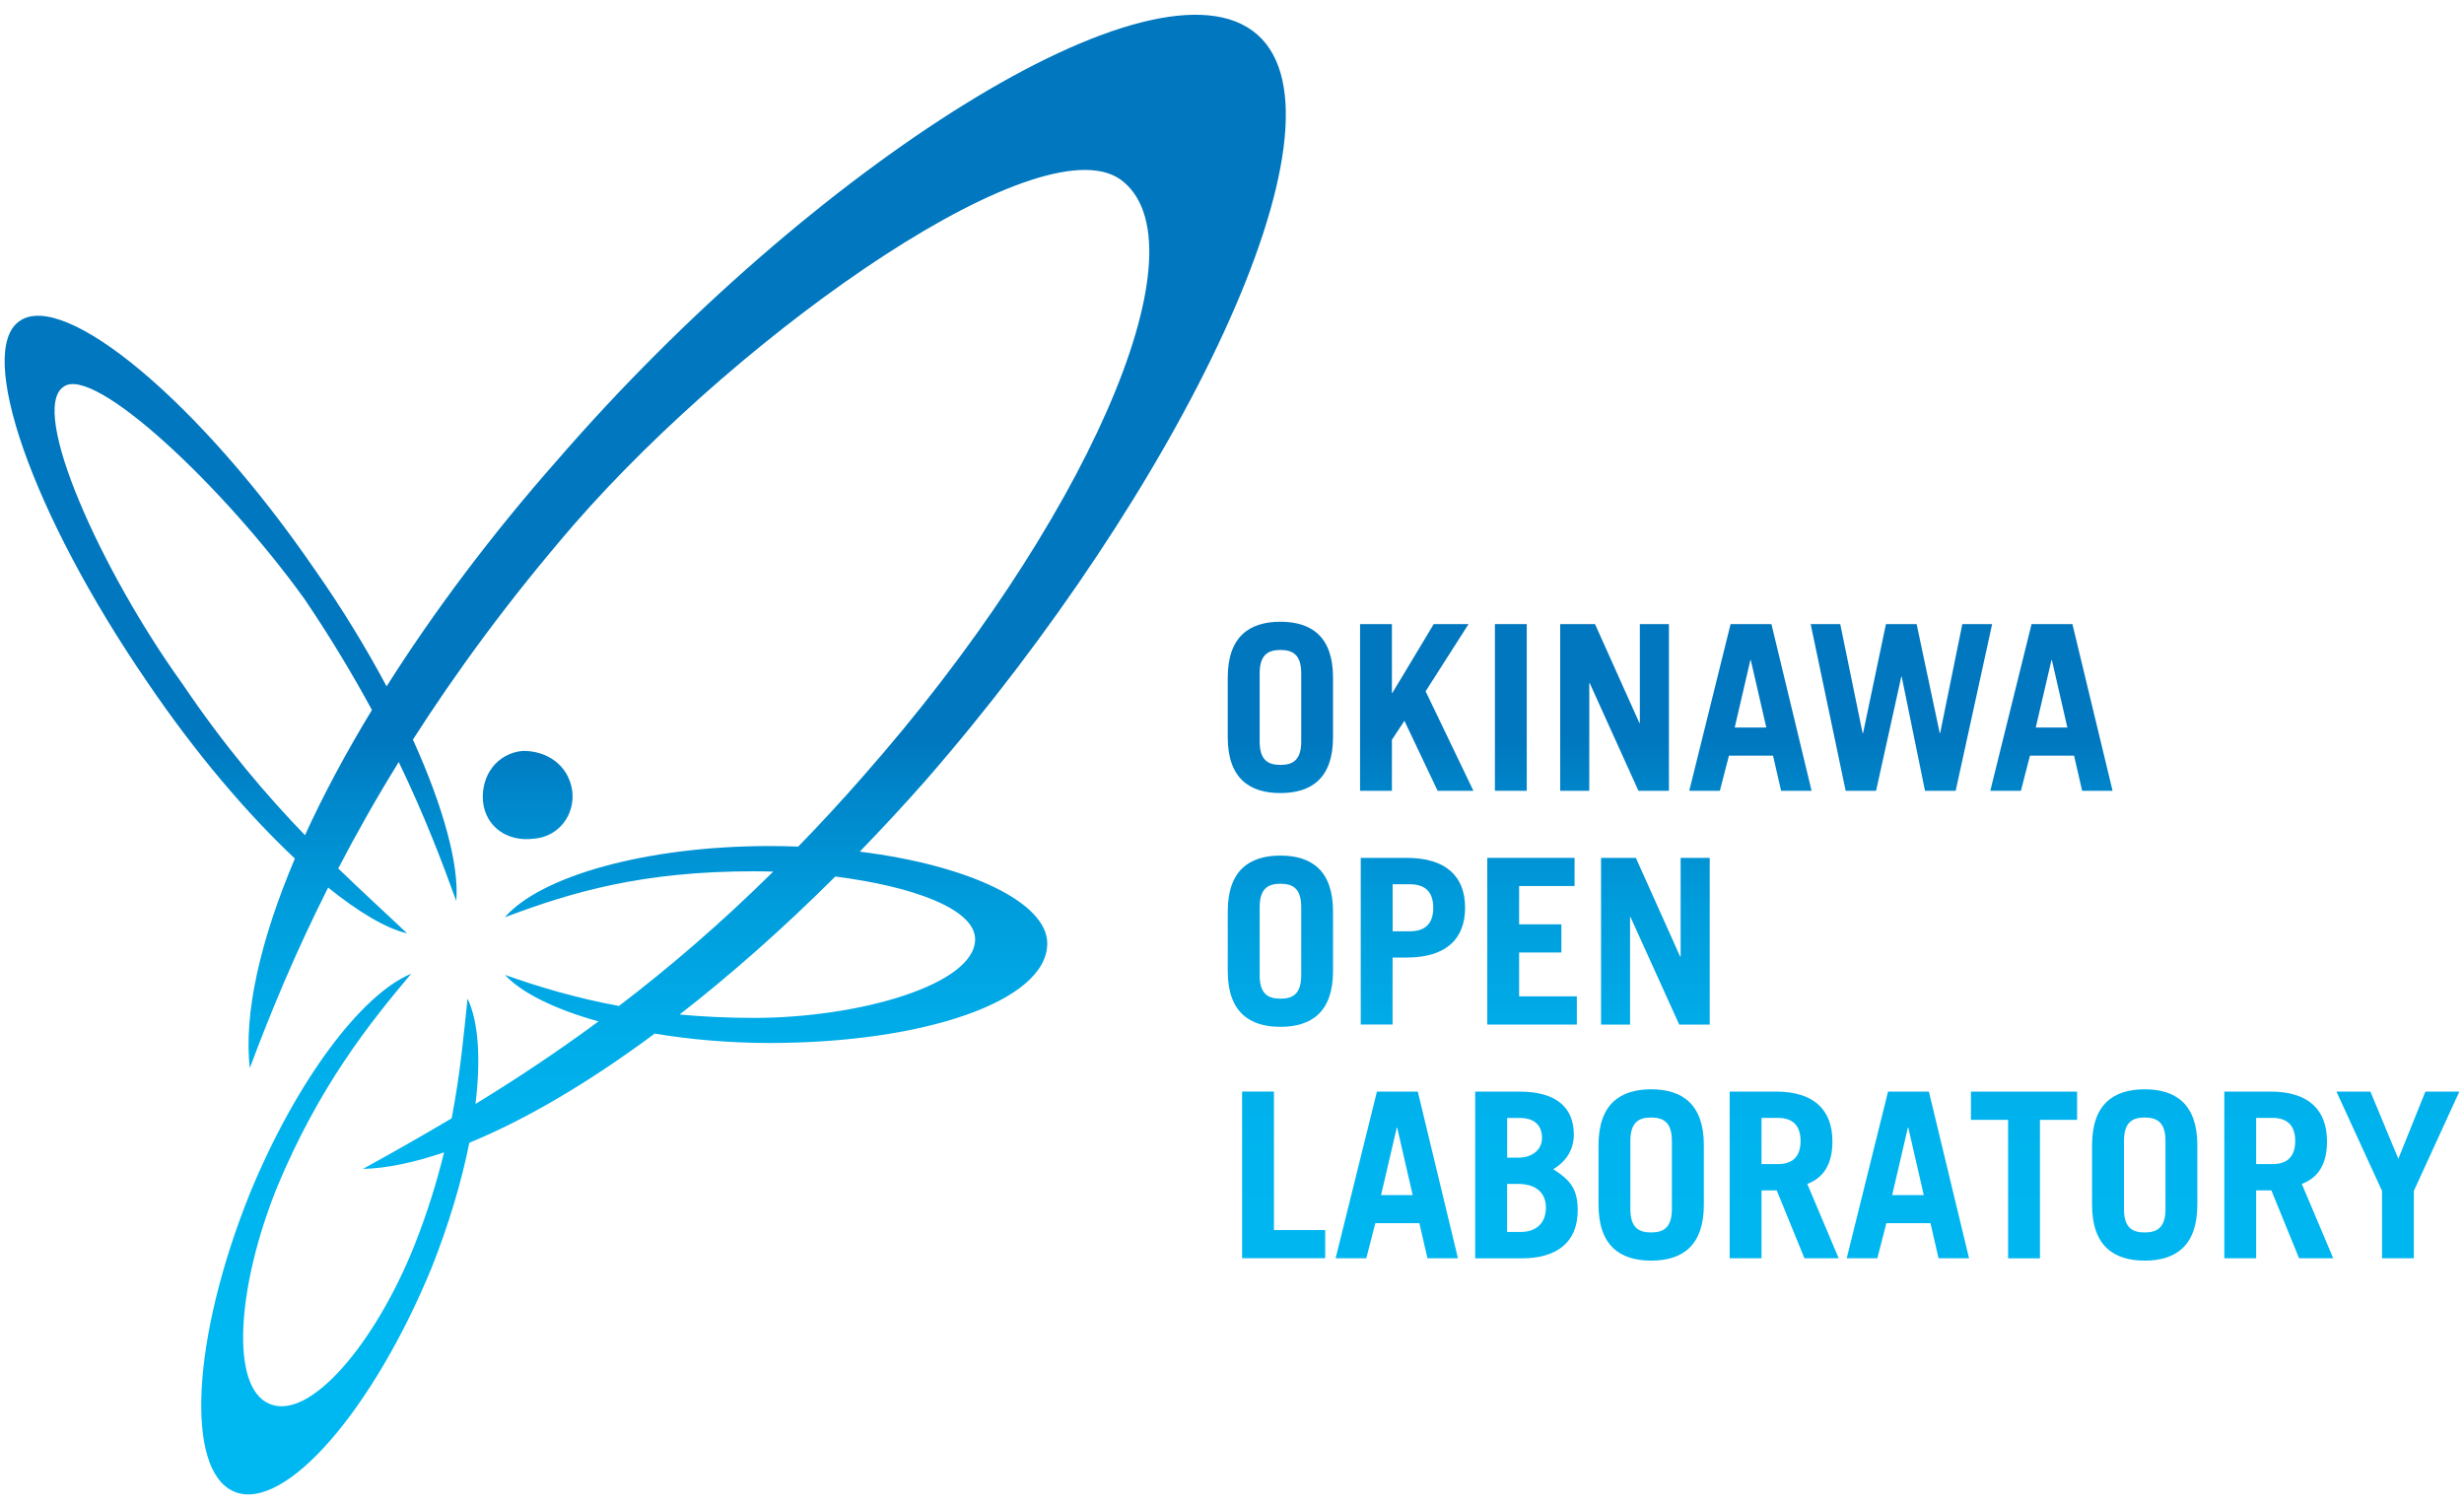 <?xml version="1.0" encoding="utf-8"?>
<!-- Generator: Adobe Illustrator 23.0.2, SVG Export Plug-In . SVG Version: 6.00 Build 0)  -->
<svg version="1.1" id="Layer_1" xmlns="http://www.w3.org/2000/svg" xmlns:xlink="http://www.w3.org/1999/xlink" x="0px" y="0px"
	 viewBox="0 0 400 245" style="enable-background:new 0 0 400 245;" xml:space="preserve">
<style type="text/css">
	.st0{fill-rule:evenodd;clip-rule:evenodd;fill:#00378B;}
	.st1{clip-path:url(#SVGID_2_);fill-rule:evenodd;clip-rule:evenodd;fill:#00378B;}
	.st2{fill:#2A2676;}
	.st3{fill:#D1D700;}
	.st4{fill:#FFFFFF;}
	.st5{fill:#82CDE3;}
	.st6{fill:#2C2582;}
	.st7{fill:#44B4E4;}
	.st8{fill:#201F1E;}
	.st9{fill:#32324B;}
	.st10{fill:#00D2FF;}
	.st11{fill:#FF4B19;}
	.st12{fill:#00B26D;}
	.st13{fill:#0067A6;}
	.st14{fill:#231F20;}
	.st15{fill:#CC0000;}
	.st16{fill:#2F1157;}
	.st17{clip-path:url(#SVGID_4_);}
	.st18{clip-path:url(#SVGID_6_);}
	.st19{fill:#00AED6;}
	.st20{clip-path:url(#SVGID_10_);}
	.st21{clip-path:url(#SVGID_12_);fill:#004361;}
	.st22{clip-path:url(#SVGID_14_);}
	.st23{clip-path:url(#SVGID_16_);fill:#009BBA;}
	.st24{clip-path:url(#SVGID_18_);}
	.st25{clip-path:url(#SVGID_20_);fill:#52E2FF;}
	.st26{clip-path:url(#SVGID_22_);}
	.st27{clip-path:url(#SVGID_24_);fill:#004361;}
	.st28{clip-path:url(#SVGID_26_);}
	.st29{clip-path:url(#SVGID_28_);fill:#0D9CB9;}
	.st30{fill:none;}
	.st31{fill:#D6D8D6;}
	.st32{fill:#006DAA;}
	.st33{fill:#797E82;}
	.st34{fill:#626363;}
	.st35{fill:#F05928;}
	.st36{fill:#FF0033;}
	.st37{fill:#010101;}
	.st38{fill:#42A9D2;}
	.st39{fill:#737373;}
	.st40{fill:#868686;}
	.st41{fill:#008ED3;}
	.st42{fill:#3D3D3D;}
	.st43{fill:#F8BE34;}
	.st44{fill:#FECB33;stroke:#333333;stroke-width:2.722;stroke-miterlimit:10;stroke-opacity:0;}
	.st45{fill:#EAA536;stroke:#333333;stroke-width:2.722;stroke-miterlimit:10;stroke-opacity:0;}
	.st46{fill:#EF4136;}
	.st47{fill:#FFD100;}
	.st48{fill:none;stroke:#221F1F;stroke-width:0.339;}
	.st49{fill:none;stroke:#221F1F;stroke-width:0.113;}
	.st50{fill:#157715;}
	.st51{fill:#3D3E3F;}
	.st52{fill:none;stroke:#3D3E3F;stroke-width:0.238;stroke-miterlimit:10;}
	.st53{fill:#363E49;}
	.st54{fill:#91C9E5;}
	.st55{fill:url(#SVGID_29_);}
	.st56{fill:url(#SVGID_30_);}
	.st57{fill:url(#SVGID_31_);}
	.st58{fill:url(#SVGID_32_);}
	.st59{fill:url(#SVGID_33_);}
	.st60{fill:url(#SVGID_34_);}
	.st61{fill:url(#SVGID_35_);}
	.st62{fill:url(#SVGID_36_);}
	.st63{fill:url(#SVGID_37_);}
	.st64{fill:url(#SVGID_38_);}
	.st65{fill:url(#SVGID_39_);}
	.st66{fill:url(#SVGID_40_);}
	.st67{fill:url(#SVGID_41_);}
	.st68{fill:url(#SVGID_42_);}
	.st69{fill:url(#SVGID_43_);}
	.st70{fill:url(#SVGID_44_);}
	.st71{fill:url(#SVGID_45_);}
	.st72{fill:url(#SVGID_46_);}
	.st73{fill:url(#SVGID_47_);}
	.st74{fill:url(#SVGID_48_);}
	.st75{fill:url(#SVGID_49_);}
	.st76{fill:url(#SVGID_50_);}
	.st77{fill:url(#SVGID_51_);}
</style>
<g>
	<g>
		<defs>
			<path id="SVGID_21_" d="M-435.36-418.45c0-1.36-0.26-2.71-0.79-4.07c-0.53-1.36-1.3-2.58-2.32-3.67c-1.02-1.09-2.32-2-3.9-2.71
				c-1.58-0.72-3.39-1.07-5.43-1.07c-2.19,0-4.13,0.36-5.82,1.07c-1.7,0.72-3.11,1.62-4.24,2.71c-1.13,1.09-2,2.32-2.6,3.67
				s-0.9,2.71-0.9,4.07H-435.36z M-422.35-394.04l-1.87,1.86c-1.02,1.02-2.49,2.09-4.41,3.22s-4.37,2.15-7.35,3.05
				c-2.98,0.9-6.54,1.36-10.69,1.36c-4.22,0-8.07-0.72-11.54-2.15s-6.43-3.41-8.88-5.93c-2.45-2.52-4.34-5.56-5.66-9.1
				c-1.32-3.54-1.98-7.46-1.98-11.75c0-3.92,0.66-7.55,1.98-10.91c1.32-3.35,3.17-6.27,5.54-8.76c2.38-2.49,5.2-4.45,8.48-5.88
				c3.28-1.43,6.92-2.15,10.91-2.15c4.83,0,8.92,0.89,12.27,2.66c3.36,1.77,6.05,4.09,8.09,6.95c2.04,2.86,3.51,6.1,4.41,9.72
				c0.9,3.62,1.36,7.31,1.36,11.08v1.92h-39.59c0,1.96,0.43,3.73,1.3,5.31c0.87,1.58,2,2.94,3.39,4.07c1.4,1.13,2.98,2,4.75,2.6
				c1.77,0.6,3.53,0.9,5.26,0.9c2.56,0,4.81-0.24,6.73-0.73c1.92-0.49,3.56-1.05,4.92-1.7c1.36-0.64,2.47-1.32,3.34-2.03
				c0.87-0.72,1.53-1.3,1.98-1.75L-422.35-394.04z M-500.21-427.83c-1.06-0.38-2.15-0.66-3.28-0.85c-1.13-0.19-2.9-0.28-5.32-0.28
				c-2.71,0-5.09,0.45-7.13,1.36c-2.04,0.9-3.77,2.11-5.2,3.62c-1.43,1.51-2.51,3.26-3.22,5.26c-0.72,2-1.07,4.09-1.07,6.27
				c0,4.07,1.02,7.5,3.05,10.28c2.04,2.79,5.32,4.18,9.84,4.18c4.07,0,7.14-0.87,9.22-2.6c2.07-1.73,3.11-4.48,3.11-8.25V-427.83z
				 M-527.92-377.77c2.11,1.43,4.39,2.47,6.84,3.11c2.45,0.64,5.33,0.96,8.65,0.96c3.47,0,6.37-1.05,8.71-3.16
				c2.34-2.11,3.51-5.05,3.51-8.82v-5.76c-1.81,1.51-3.79,2.73-5.94,3.67c-2.15,0.94-5,1.41-8.54,1.41c-3.85,0-7.26-0.64-10.24-1.92
				s-5.52-3.07-7.63-5.37c-2.11-2.3-3.71-5.01-4.81-8.14c-1.09-3.13-1.64-6.57-1.64-10.34c0-3.92,0.7-7.61,2.09-11.08
				c1.4-3.47,3.39-6.48,5.99-9.04c2.6-2.56,5.75-4.58,9.44-6.05c3.69-1.47,7.84-2.2,12.44-2.2c4.6,0,8.84,0.38,12.72,1.13
				c3.88,0.75,7.03,1.54,9.44,2.37v51.54c0,3.69-0.64,6.97-1.92,9.83c-1.28,2.86-3.05,5.27-5.32,7.23
				c-2.26,1.96-4.94,3.45-8.03,4.46c-3.09,1.02-6.45,1.53-10.07,1.53c-2.79,0-5.26-0.13-7.41-0.4c-2.15-0.26-4.07-0.62-5.77-1.07
				s-3.24-1.02-4.64-1.7c-1.4-0.68-2.7-1.47-3.9-2.37L-527.92-377.77z M-564.07-410.32c-1.36-0.08-2.68-0.15-3.96-0.23
				c-1.06-0.08-2.17-0.13-3.34-0.17c-1.17-0.04-2.17-0.06-3-0.06c-4.3,0-7.31,0.85-9.05,2.54s-2.6,3.64-2.6,5.82
				c0,2.26,0.81,4.03,2.43,5.31c1.62,1.28,4.02,1.92,7.18,1.92c1.58,0,3.11-0.26,4.58-0.79c1.47-0.53,2.77-1.24,3.9-2.15
				c1.13-0.9,2.05-1.96,2.77-3.16c0.72-1.21,1.07-2.49,1.07-3.84V-410.32z M-564.07-391.33c-1.43,1.73-3.62,3.28-6.56,4.63
				c-2.94,1.36-6.22,2.03-9.84,2.03c-2.19,0-4.35-0.34-6.5-1.02c-2.15-0.68-4.11-1.71-5.88-3.11c-1.77-1.39-3.2-3.18-4.3-5.37
				c-1.09-2.18-1.64-4.75-1.64-7.69c0-3.01,0.57-5.71,1.7-8.08c1.13-2.37,2.71-4.37,4.75-5.99c2.04-1.62,4.49-2.84,7.35-3.67
				c2.87-0.83,6.03-1.24,9.5-1.24c1.06,0,2.22,0.02,3.51,0.06c1.28,0.04,2.53,0.09,3.73,0.17c1.36,0.08,2.75,0.15,4.18,0.23v-1.24
				c0-2.64-1.06-4.71-3.17-6.22c-2.11-1.51-4.86-2.26-8.26-2.26c-3.77,0-6.79,0.49-9.05,1.47c-2.26,0.98-4.26,2.03-5.99,3.16
				l-6.11-9.04c1.06-0.75,2.26-1.53,3.62-2.32c1.36-0.79,2.94-1.51,4.75-2.15c1.81-0.64,3.9-1.17,6.28-1.58
				c2.38-0.41,5.15-0.62,8.31-0.62c3.39,0,6.47,0.47,9.22,1.41c2.75,0.94,5.11,2.26,7.07,3.96c1.96,1.7,3.47,3.73,4.52,6.1
				c1.06,2.37,1.58,4.95,1.58,7.74v35.6h-12.44L-564.07-391.33z M-643.14-413.14l-19.23-26.22h16.85l10.63,15.37l10.75-15.37h15.04
				l-18.66,24.86l20.7,28.14h-16.85l-12.1-17.29l-12.22,17.29h-15.04L-643.14-413.14z"/>
		</defs>
		<clipPath id="SVGID_2_">
			<use xlink:href="#SVGID_21_"  style="overflow:visible;"/>
		</clipPath>
		<g style="clip-path:url(#SVGID_2_);">
			<defs>
				<rect id="SVGID_23_" x="-969.08" y="-783.31" width="1395.97" height="785.23"/>
			</defs>
			<clipPath id="SVGID_4_">
				<use xlink:href="#SVGID_23_"  style="overflow:visible;"/>
			</clipPath>
		</g>
	</g>
	<g>
		<defs>
			<path id="SVGID_25_" d="M-436.28-328.15h-2.01v-8.5l-7.39-11.23h2.51l5.94,9.56l6-9.56h2.34l-7.39,11.23V-328.15z
				 M-467.71-328.15h-2.01v-17.95h-6.61v-1.78h15.23v1.78h-6.61V-328.15z M-494.37-328.15h-2.01v-19.74h2.01V-328.15z
				 M-526.16-339.11h3.49c1.62,0,2.86-0.29,3.74-0.88c0.87-0.59,1.31-1.46,1.31-2.63c0-0.65-0.12-1.2-0.36-1.64
				c-0.24-0.45-0.58-0.81-1-1.09c-0.43-0.28-0.95-0.48-1.56-0.61c-0.61-0.13-1.29-0.2-2.04-0.2h-3.57V-339.11z M-526.16-328.15
				h-2.01v-19.74h5.8c0.97,0,1.86,0.09,2.69,0.28c0.83,0.19,1.54,0.49,2.15,0.91c0.6,0.42,1.07,0.96,1.41,1.63
				c0.33,0.67,0.5,1.49,0.5,2.45c0,0.72-0.13,1.38-0.39,1.98s-0.61,1.11-1.06,1.55c-0.45,0.44-0.98,0.79-1.59,1.05
				c-0.61,0.26-1.28,0.43-2.01,0.5l5.78,9.39h-2.46l-5.47-9.23h-3.35V-328.15z M-555.78-327.65c-1.49,0-2.71-0.26-3.65-0.77
				c-0.95-0.51-1.7-1.16-2.26-1.94c-0.56-0.78-0.94-1.63-1.16-2.55c-0.21-0.92-0.32-1.79-0.32-2.61v-12.38h2.01v12.15
				c0,0.8,0.09,1.58,0.28,2.33c0.19,0.75,0.49,1.42,0.91,2.01c0.42,0.59,0.97,1.06,1.66,1.42c0.69,0.36,1.53,0.54,2.54,0.54
				s1.85-0.18,2.54-0.54c0.69-0.36,1.24-0.84,1.66-1.42c0.42-0.59,0.72-1.25,0.91-2.01c0.19-0.75,0.28-1.53,0.28-2.33v-12.15h2.01
				v12.38c0,0.82-0.11,1.69-0.32,2.61c-0.21,0.92-0.6,1.77-1.16,2.55c-0.56,0.78-1.32,1.43-2.27,1.94
				C-553.1-327.91-554.31-327.65-555.78-327.65z M-581.6-331.33c-0.33,0.5-0.74,0.98-1.21,1.42c-0.47,0.45-1.02,0.84-1.65,1.17
				s-1.31,0.6-2.06,0.79c-0.75,0.2-1.58,0.29-2.47,0.29c-1.49,0-2.86-0.26-4.13-0.78c-1.26-0.52-2.35-1.24-3.26-2.16
				c-0.91-0.92-1.62-2.01-2.13-3.28c-0.51-1.26-0.77-2.65-0.77-4.15s0.26-2.89,0.78-4.15c0.52-1.26,1.24-2.36,2.16-3.28
				s2.01-1.64,3.26-2.16c1.26-0.52,2.62-0.78,4.09-0.78c0.73,0,1.44,0.07,2.13,0.22c0.7,0.15,1.35,0.36,1.97,0.63
				s1.17,0.59,1.67,0.98c0.5,0.38,0.92,0.81,1.26,1.3l-1.67,1.23c-0.2-0.32-0.48-0.63-0.82-0.95c-0.34-0.32-0.75-0.59-1.21-0.84
				c-0.46-0.24-0.97-0.44-1.52-0.59c-0.55-0.15-1.14-0.22-1.77-0.22c-1.28,0-2.43,0.23-3.45,0.7c-1.01,0.46-1.87,1.09-2.58,1.88
				c-0.71,0.79-1.25,1.71-1.62,2.75c-0.37,1.04-0.56,2.14-0.56,3.29c0,1.15,0.19,2.25,0.57,3.29c0.38,1.04,0.93,1.96,1.63,2.75
				s1.57,1.42,2.58,1.88c1.01,0.46,2.15,0.7,3.42,0.7c1.13,0,2.21-0.23,3.24-0.7c1.02-0.46,1.88-1.21,2.57-2.23L-581.6-331.33z
				 M-627.82-329.94h10.57v1.78h-12.58v-19.74h12.25v1.78h-10.24v6.8h9.57v1.76h-9.57V-329.94z M-651.08-344.71
				c-0.43-0.59-0.98-1.07-1.65-1.44c-0.67-0.36-1.48-0.54-2.43-0.54c-0.48,0-0.98,0.07-1.48,0.22s-0.96,0.38-1.37,0.68
				c-0.41,0.31-0.74,0.69-0.99,1.16c-0.25,0.46-0.38,1.01-0.38,1.64s0.12,1.15,0.36,1.56s0.56,0.76,0.96,1.05
				c0.4,0.29,0.86,0.53,1.37,0.71s1.05,0.37,1.6,0.56c0.69,0.22,1.38,0.46,2.08,0.72c0.7,0.26,1.33,0.6,1.88,1.02
				s1.01,0.95,1.37,1.59s0.53,1.45,0.53,2.44c0,0.98-0.19,1.84-0.57,2.55c-0.38,0.72-0.87,1.31-1.48,1.77
				c-0.6,0.46-1.29,0.81-2.06,1.03c-0.77,0.22-1.55,0.33-2.33,0.33c-0.6,0-1.19-0.06-1.79-0.18c-0.6-0.12-1.16-0.3-1.7-0.54
				c-0.54-0.24-1.04-0.55-1.51-0.92c-0.47-0.37-0.87-0.8-1.23-1.28l1.73-1.28c0.43,0.71,1.03,1.3,1.8,1.77
				c0.77,0.47,1.68,0.71,2.72,0.71c0.5,0,1.01-0.08,1.53-0.24c0.52-0.16,0.99-0.4,1.41-0.72c0.42-0.33,0.76-0.72,1.03-1.2
				s0.4-1.03,0.4-1.66c0-0.69-0.13-1.26-0.4-1.71s-0.63-0.84-1.07-1.14c-0.45-0.31-0.96-0.56-1.53-0.77
				c-0.58-0.2-1.18-0.41-1.81-0.61c-0.65-0.2-1.29-0.44-1.93-0.7c-0.63-0.26-1.2-0.6-1.7-1.02c-0.5-0.42-0.91-0.93-1.21-1.55
				c-0.31-0.61-0.46-1.37-0.46-2.26c0-0.95,0.19-1.77,0.57-2.45c0.38-0.69,0.88-1.25,1.49-1.7s1.29-0.77,2.04-0.98
				s1.48-0.31,2.2-0.31c1.34,0,2.48,0.24,3.43,0.71s1.66,1.04,2.15,1.69L-651.08-344.71z"/>
		</defs>
		<clipPath id="SVGID_6_">
			<use xlink:href="#SVGID_25_"  style="overflow:visible;"/>
		</clipPath>
		<g class="st18">
			<defs>
				<rect id="SVGID_27_" x="-969.08" y="-783.31" width="1395.97" height="785.23"/>
			</defs>
			<clipPath id="SVGID_8_">
				<use xlink:href="#SVGID_27_"  style="overflow:visible;"/>
			</clipPath>
		</g>
	</g>
</g>
<g>
	<g>
		<g>
			<linearGradient id="SVGID_10_" gradientUnits="userSpaceOnUse" x1="207.859" y1="221.105" x2="207.859" y2="119.709">
				<stop  offset="0" style="stop-color:#00B8F1"/>
				<stop  offset="0.316" style="stop-color:#00B5EF"/>
				<stop  offset="0.537" style="stop-color:#00ACE8"/>
				<stop  offset="0.728" style="stop-color:#009DDC"/>
				<stop  offset="0.902" style="stop-color:#0087CB"/>
				<stop  offset="1" style="stop-color:#0077BF"/>
			</linearGradient>
			<path style="fill:url(#SVGID_10_);" d="M199.31,110c0-6.67,3.52-9.07,8.55-9.07c5.02,0,8.54,2.4,8.54,9.07v9.67
				c0,6.67-3.52,9.07-8.54,9.07c-5.03,0-8.55-2.4-8.55-9.07V110z M204.49,120.35c0,3,1.31,3.82,3.38,3.82
				c2.06,0,3.37-0.83,3.37-3.82v-11.02c0-3-1.31-3.82-3.37-3.82c-2.07,0-3.38,0.83-3.38,3.82V120.35z"/>
			<linearGradient id="SVGID_12_" gradientUnits="userSpaceOnUse" x1="229.987" y1="221.102" x2="229.987" y2="119.709">
				<stop  offset="0" style="stop-color:#00B8F1"/>
				<stop  offset="0.316" style="stop-color:#00B5EF"/>
				<stop  offset="0.537" style="stop-color:#00ACE8"/>
				<stop  offset="0.728" style="stop-color:#009DDC"/>
				<stop  offset="0.902" style="stop-color:#0087CB"/>
				<stop  offset="1" style="stop-color:#0077BF"/>
			</linearGradient>
			<path style="fill:url(#SVGID_12_);" d="M220.79,128.37v-27.06h5.17v11.17h0.08l6.71-11.17h5.65l-6.97,10.91l7.76,16.15h-5.81
				l-5.39-11.36l-2.03,3.08v8.28H220.79z"/>
			<linearGradient id="SVGID_14_" gradientUnits="userSpaceOnUse" x1="245.261" y1="221.102" x2="245.261" y2="119.709">
				<stop  offset="0" style="stop-color:#00B8F1"/>
				<stop  offset="0.316" style="stop-color:#00B5EF"/>
				<stop  offset="0.537" style="stop-color:#00ACE8"/>
				<stop  offset="0.728" style="stop-color:#009DDC"/>
				<stop  offset="0.902" style="stop-color:#0087CB"/>
				<stop  offset="1" style="stop-color:#0077BF"/>
			</linearGradient>
			<path style="fill:url(#SVGID_14_);" d="M242.68,128.37v-27.06h5.17v27.06H242.68z"/>
			<linearGradient id="SVGID_16_" gradientUnits="userSpaceOnUse" x1="262.107" y1="221.102" x2="262.107" y2="119.709">
				<stop  offset="0" style="stop-color:#00B8F1"/>
				<stop  offset="0.316" style="stop-color:#00B5EF"/>
				<stop  offset="0.537" style="stop-color:#00ACE8"/>
				<stop  offset="0.728" style="stop-color:#009DDC"/>
				<stop  offset="0.902" style="stop-color:#0087CB"/>
				<stop  offset="1" style="stop-color:#0077BF"/>
			</linearGradient>
			<path style="fill:url(#SVGID_16_);" d="M253.28,128.37v-27.06h5.65l7.2,16.04h0.08v-16.04h4.72v27.06h-4.95l-7.9-17.46H258v17.46
				H253.28z"/>
			<linearGradient id="SVGID_18_" gradientUnits="userSpaceOnUse" x1="284.157" y1="221.102" x2="284.157" y2="119.709">
				<stop  offset="0" style="stop-color:#00B8F1"/>
				<stop  offset="0.316" style="stop-color:#00B5EF"/>
				<stop  offset="0.537" style="stop-color:#00ACE8"/>
				<stop  offset="0.728" style="stop-color:#009DDC"/>
				<stop  offset="0.902" style="stop-color:#0087CB"/>
				<stop  offset="1" style="stop-color:#0077BF"/>
			</linearGradient>
			<path style="fill:url(#SVGID_18_);" d="M274.23,128.37l6.71-27.06h6.63l6.52,27.06h-4.95l-1.31-5.7h-7.16l-1.47,5.7H274.23z
				 M281.61,118.1h5.13l-2.52-10.94h-0.07L281.61,118.1z"/>
			<linearGradient id="SVGID_20_" gradientUnits="userSpaceOnUse" x1="308.671" y1="221.102" x2="308.671" y2="119.709">
				<stop  offset="0" style="stop-color:#00B8F1"/>
				<stop  offset="0.316" style="stop-color:#00B5EF"/>
				<stop  offset="0.537" style="stop-color:#00ACE8"/>
				<stop  offset="0.728" style="stop-color:#009DDC"/>
				<stop  offset="0.902" style="stop-color:#0087CB"/>
				<stop  offset="1" style="stop-color:#0077BF"/>
			</linearGradient>
			<path style="fill:url(#SVGID_20_);" d="M293.94,101.31h4.8l3.63,17.69h0.08l3.71-17.69h4.98l3.75,17.69h0.07l3.6-17.69h4.84
				l-5.92,27.06h-4.98l-3.78-18.52h-0.07l-4.09,18.52h-4.94L293.94,101.31z"/>
			<linearGradient id="SVGID_22_" gradientUnits="userSpaceOnUse" x1="333.028" y1="221.102" x2="333.028" y2="119.709">
				<stop  offset="0" style="stop-color:#00B8F1"/>
				<stop  offset="0.316" style="stop-color:#00B5EF"/>
				<stop  offset="0.537" style="stop-color:#00ACE8"/>
				<stop  offset="0.728" style="stop-color:#009DDC"/>
				<stop  offset="0.902" style="stop-color:#0087CB"/>
				<stop  offset="1" style="stop-color:#0077BF"/>
			</linearGradient>
			<path style="fill:url(#SVGID_22_);" d="M323.1,128.37l6.7-27.06h6.63l6.52,27.06h-4.94l-1.31-5.7h-7.16l-1.47,5.7H323.1z
				 M330.48,118.1h5.13l-2.51-10.94h-0.07L330.48,118.1z"/>
			<linearGradient id="SVGID_24_" gradientUnits="userSpaceOnUse" x1="207.859" y1="221.096" x2="207.859" y2="119.708">
				<stop  offset="0" style="stop-color:#00B8F1"/>
				<stop  offset="0.316" style="stop-color:#00B5EF"/>
				<stop  offset="0.537" style="stop-color:#00ACE8"/>
				<stop  offset="0.728" style="stop-color:#009DDC"/>
				<stop  offset="0.902" style="stop-color:#0087CB"/>
				<stop  offset="1" style="stop-color:#0077BF"/>
			</linearGradient>
			<path style="fill:url(#SVGID_24_);" d="M199.31,147.96c0-6.67,3.52-9.07,8.55-9.07c5.02,0,8.54,2.4,8.54,9.07v9.67
				c0,6.67-3.52,9.06-8.54,9.06c-5.03,0-8.55-2.4-8.55-9.06V147.96z M204.49,158.3c0,3,1.31,3.82,3.38,3.82
				c2.06,0,3.37-0.83,3.37-3.82v-11.02c0-3-1.31-3.82-3.37-3.82c-2.07,0-3.38,0.83-3.38,3.82V158.3z"/>
			<linearGradient id="SVGID_26_" gradientUnits="userSpaceOnUse" x1="229.37" y1="221.102" x2="229.37" y2="119.706">
				<stop  offset="0" style="stop-color:#00B8F1"/>
				<stop  offset="0.316" style="stop-color:#00B5EF"/>
				<stop  offset="0.537" style="stop-color:#00ACE8"/>
				<stop  offset="0.728" style="stop-color:#009DDC"/>
				<stop  offset="0.902" style="stop-color:#0087CB"/>
				<stop  offset="1" style="stop-color:#0077BF"/>
			</linearGradient>
			<path style="fill:url(#SVGID_26_);" d="M220.9,166.32v-27.06h7.46c6.37,0,9.48,3,9.48,8.09s-3.11,8.09-9.48,8.09h-2.29v10.87
				H220.9z M226.08,151.18h2.77c2.55,0,3.82-1.27,3.82-3.82c0-2.55-1.28-3.82-3.82-3.82h-2.77V151.18z"/>
			<linearGradient id="SVGID_28_" gradientUnits="userSpaceOnUse" x1="248.705" y1="221.102" x2="248.705" y2="119.706">
				<stop  offset="0" style="stop-color:#00B8F1"/>
				<stop  offset="0.316" style="stop-color:#00B5EF"/>
				<stop  offset="0.537" style="stop-color:#00ACE8"/>
				<stop  offset="0.728" style="stop-color:#009DDC"/>
				<stop  offset="0.902" style="stop-color:#0087CB"/>
				<stop  offset="1" style="stop-color:#0077BF"/>
			</linearGradient>
			<path style="fill:url(#SVGID_28_);" d="M241.44,166.32v-27.06h14.17v4.57h-9v6.22h6.86v4.57h-6.86v7.12h9.37v4.58H241.44z"/>
			<linearGradient id="SVGID_29_" gradientUnits="userSpaceOnUse" x1="268.733" y1="221.102" x2="268.733" y2="119.706">
				<stop  offset="0" style="stop-color:#00B8F1"/>
				<stop  offset="0.316" style="stop-color:#00B5EF"/>
				<stop  offset="0.537" style="stop-color:#00ACE8"/>
				<stop  offset="0.728" style="stop-color:#009DDC"/>
				<stop  offset="0.902" style="stop-color:#0087CB"/>
				<stop  offset="1" style="stop-color:#0077BF"/>
			</linearGradient>
			<path class="st55" d="M259.91,166.32v-27.06h5.65l7.2,16.04h0.07v-16.04h4.72v27.06h-4.95l-7.91-17.46h-0.07v17.46H259.91z"/>
			<linearGradient id="SVGID_30_" gradientUnits="userSpaceOnUse" x1="208.383" y1="221.097" x2="208.383" y2="119.706">
				<stop  offset="0" style="stop-color:#00B8F1"/>
				<stop  offset="0.316" style="stop-color:#00B5EF"/>
				<stop  offset="0.537" style="stop-color:#00ACE8"/>
				<stop  offset="0.728" style="stop-color:#009DDC"/>
				<stop  offset="0.902" style="stop-color:#0087CB"/>
				<stop  offset="1" style="stop-color:#0077BF"/>
			</linearGradient>
			<path class="st56" d="M201.64,204.26v-27.06h5.17v22.48h8.32v4.57H201.64z"/>
			<linearGradient id="SVGID_31_" gradientUnits="userSpaceOnUse" x1="226.745" y1="221.097" x2="226.745" y2="119.706">
				<stop  offset="0" style="stop-color:#00B8F1"/>
				<stop  offset="0.316" style="stop-color:#00B5EF"/>
				<stop  offset="0.537" style="stop-color:#00ACE8"/>
				<stop  offset="0.728" style="stop-color:#009DDC"/>
				<stop  offset="0.902" style="stop-color:#0087CB"/>
				<stop  offset="1" style="stop-color:#0077BF"/>
			</linearGradient>
			<path class="st57" d="M216.82,204.26l6.71-27.06h6.63l6.52,27.06h-4.95l-1.31-5.7h-7.15l-1.47,5.7H216.82z M224.2,194h5.13
				l-2.51-10.94h-0.07L224.2,194z"/>
			<linearGradient id="SVGID_32_" gradientUnits="userSpaceOnUse" x1="247.807" y1="221.097" x2="247.807" y2="119.706">
				<stop  offset="0" style="stop-color:#00B8F1"/>
				<stop  offset="0.316" style="stop-color:#00B5EF"/>
				<stop  offset="0.537" style="stop-color:#00ACE8"/>
				<stop  offset="0.728" style="stop-color:#009DDC"/>
				<stop  offset="0.902" style="stop-color:#0087CB"/>
				<stop  offset="1" style="stop-color:#0077BF"/>
			</linearGradient>
			<path class="st58" d="M239.49,177.21h7.27c5.54,0,8.73,2.32,8.73,6.97c0,2.36-1.16,4.31-3.34,5.62c2.85,1.8,3.97,3.3,3.97,6.67
				c0,5.36-3.59,7.8-9.07,7.8h-7.57V177.21z M244.66,187.93h1.8c2.33,0,3.87-1.35,3.87-3.19c0-1.98-1.17-3.26-3.6-3.26h-2.06V187.93
				z M244.66,199.99h2.18c2.69,0,4.12-1.58,4.12-3.94c0-2.58-1.8-3.86-4.5-3.86h-1.8V199.99z"/>
			<linearGradient id="SVGID_33_" gradientUnits="userSpaceOnUse" x1="268.047" y1="221.101" x2="268.047" y2="119.702">
				<stop  offset="0" style="stop-color:#00B8F1"/>
				<stop  offset="0.316" style="stop-color:#00B5EF"/>
				<stop  offset="0.537" style="stop-color:#00ACE8"/>
				<stop  offset="0.728" style="stop-color:#009DDC"/>
				<stop  offset="0.902" style="stop-color:#0087CB"/>
				<stop  offset="1" style="stop-color:#0077BF"/>
			</linearGradient>
			<path class="st59" d="M259.5,185.9c0-6.67,3.52-9.07,8.55-9.07c5.02,0,8.55,2.4,8.55,9.07v9.67c0,6.67-3.52,9.07-8.55,9.07
				c-5.03,0-8.55-2.4-8.55-9.07V185.9z M264.67,196.25c0,3,1.31,3.82,3.37,3.82c2.06,0,3.37-0.83,3.37-3.82v-11.02
				c0-3-1.31-3.82-3.37-3.82c-2.07,0-3.37,0.83-3.37,3.82V196.25z"/>
			<linearGradient id="SVGID_34_" gradientUnits="userSpaceOnUse" x1="289.631" y1="221.097" x2="289.631" y2="119.706">
				<stop  offset="0" style="stop-color:#00B8F1"/>
				<stop  offset="0.316" style="stop-color:#00B5EF"/>
				<stop  offset="0.537" style="stop-color:#00ACE8"/>
				<stop  offset="0.728" style="stop-color:#009DDC"/>
				<stop  offset="0.902" style="stop-color:#0087CB"/>
				<stop  offset="1" style="stop-color:#0077BF"/>
			</linearGradient>
			<path class="st60" d="M292.93,204.26l-4.5-11.02h-2.47v11.02h-5.17v-27.06h7.5c6.22,0,9.18,3,9.18,8.09c0,3.38-1.2,5.81-4.08,6.9
				l5.1,12.07H292.93z M285.96,188.97h2.66c2.29,0,3.68-1.12,3.68-3.75c0-2.62-1.39-3.75-3.68-3.75h-2.66V188.97z"/>
			<linearGradient id="SVGID_35_" gradientUnits="userSpaceOnUse" x1="309.718" y1="221.097" x2="309.718" y2="119.706">
				<stop  offset="0" style="stop-color:#00B8F1"/>
				<stop  offset="0.316" style="stop-color:#00B5EF"/>
				<stop  offset="0.537" style="stop-color:#00ACE8"/>
				<stop  offset="0.728" style="stop-color:#009DDC"/>
				<stop  offset="0.902" style="stop-color:#0087CB"/>
				<stop  offset="1" style="stop-color:#0077BF"/>
			</linearGradient>
			<path class="st61" d="M299.79,204.26l6.71-27.06h6.63l6.52,27.06h-4.95l-1.31-5.7h-7.16l-1.47,5.7H299.79z M307.17,194h5.13
				l-2.51-10.94h-0.07L307.17,194z"/>
			<linearGradient id="SVGID_36_" gradientUnits="userSpaceOnUse" x1="328.572" y1="221.097" x2="328.572" y2="119.706">
				<stop  offset="0" style="stop-color:#00B8F1"/>
				<stop  offset="0.316" style="stop-color:#00B5EF"/>
				<stop  offset="0.537" style="stop-color:#00ACE8"/>
				<stop  offset="0.728" style="stop-color:#009DDC"/>
				<stop  offset="0.902" style="stop-color:#0087CB"/>
				<stop  offset="1" style="stop-color:#0077BF"/>
			</linearGradient>
			<path class="st62" d="M337.19,177.21v4.58h-6.03v22.48h-5.17v-22.48h-6.03v-4.58H337.19z"/>
			<linearGradient id="SVGID_37_" gradientUnits="userSpaceOnUse" x1="348.164" y1="221.101" x2="348.164" y2="119.702">
				<stop  offset="0" style="stop-color:#00B8F1"/>
				<stop  offset="0.316" style="stop-color:#00B5EF"/>
				<stop  offset="0.537" style="stop-color:#00ACE8"/>
				<stop  offset="0.728" style="stop-color:#009DDC"/>
				<stop  offset="0.902" style="stop-color:#0087CB"/>
				<stop  offset="1" style="stop-color:#0077BF"/>
			</linearGradient>
			<path class="st63" d="M339.62,185.9c0-6.67,3.52-9.07,8.55-9.07c5.02,0,8.54,2.4,8.54,9.07v9.67c0,6.67-3.52,9.07-8.54,9.07
				c-5.03,0-8.55-2.4-8.55-9.07V185.9z M344.8,196.25c0,3,1.31,3.82,3.37,3.82c2.06,0,3.37-0.83,3.37-3.82v-11.02
				c0-3-1.31-3.82-3.37-3.82c-2.07,0-3.37,0.83-3.37,3.82V196.25z"/>
			<linearGradient id="SVGID_38_" gradientUnits="userSpaceOnUse" x1="369.933" y1="221.097" x2="369.933" y2="119.706">
				<stop  offset="0" style="stop-color:#00B8F1"/>
				<stop  offset="0.316" style="stop-color:#00B5EF"/>
				<stop  offset="0.537" style="stop-color:#00ACE8"/>
				<stop  offset="0.728" style="stop-color:#009DDC"/>
				<stop  offset="0.902" style="stop-color:#0087CB"/>
				<stop  offset="1" style="stop-color:#0077BF"/>
			</linearGradient>
			<path class="st64" d="M373.23,204.26l-4.5-11.02h-2.47v11.02h-5.17v-27.06h7.49c6.23,0,9.18,3,9.18,8.09
				c0,3.38-1.2,5.81-4.09,6.9l5.1,12.07H373.23z M366.26,188.97h2.66c2.29,0,3.68-1.12,3.68-3.75c0-2.62-1.39-3.75-3.68-3.75h-2.66
				V188.97z"/>
			<linearGradient id="SVGID_39_" gradientUnits="userSpaceOnUse" x1="389.27" y1="221.097" x2="389.27" y2="119.706">
				<stop  offset="0" style="stop-color:#00B8F1"/>
				<stop  offset="0.316" style="stop-color:#00B5EF"/>
				<stop  offset="0.537" style="stop-color:#00ACE8"/>
				<stop  offset="0.728" style="stop-color:#009DDC"/>
				<stop  offset="0.902" style="stop-color:#0087CB"/>
				<stop  offset="1" style="stop-color:#0077BF"/>
			</linearGradient>
			<path class="st65" d="M389.34,188.11l4.39-10.9h5.51l-7.38,16.11v10.94h-5.17v-10.94l-7.39-16.11h5.51L389.34,188.11z"/>
		</g>
	</g>
	<g>
		<g>
			<g>
				<linearGradient id="SVGID_40_" gradientUnits="userSpaceOnUse" x1="85.663" y1="221.125" x2="85.663" y2="119.706">
					<stop  offset="0" style="stop-color:#00B8F1"/>
					<stop  offset="0.316" style="stop-color:#00B5EF"/>
					<stop  offset="0.537" style="stop-color:#00ACE8"/>
					<stop  offset="0.728" style="stop-color:#009DDC"/>
					<stop  offset="0.902" style="stop-color:#0087CB"/>
					<stop  offset="1" style="stop-color:#0077BF"/>
				</linearGradient>
				<path class="st66" d="M92.9,128.4c-0.62-4.32-4.25-6.56-8.06-6.5c-4.09,0.38-6.82,3.93-6.43,8.26c0.48,4.26,4.17,6.48,8.1,6
					C90.65,135.92,93.37,132.32,92.9,128.4z"/>
			</g>
			<g>
				<g>
					<linearGradient id="SVGID_41_" gradientUnits="userSpaceOnUse" x1="104.747" y1="221.097" x2="104.747" y2="119.707">
						<stop  offset="0" style="stop-color:#00B8F1"/>
						<stop  offset="0.316" style="stop-color:#00B5EF"/>
						<stop  offset="0.537" style="stop-color:#00ACE8"/>
						<stop  offset="0.728" style="stop-color:#009DDC"/>
						<stop  offset="0.902" style="stop-color:#0087CB"/>
						<stop  offset="1" style="stop-color:#0077BF"/>
					</linearGradient>
					<path class="st67" d="M139.57,138.25c3.56-3.68,7.11-7.49,10.61-11.46C191.06,79.92,220.56,20,204.09,5.6
						C187.66-8.8,131.55,27.31,90.6,74.55c-10.87,12.31-20.22,24.82-27.84,36.87c-3.26-6.1-7.09-12.45-11.59-18.86
						C32.36,65.11,10.44,47.09,3.22,52.09c-7.2,4.79,1.87,31.17,20.64,58.56c7.91,11.68,16.36,21.54,24.01,28.72
						c-5.66,13.38-8.32,25.18-7.32,34.02c3.32-8.89,7.36-18.69,12.72-29.31c4.96,4,9.4,6.63,12.82,7.44
						c-3.32-3.16-7.1-6.59-11.18-10.54c2.89-5.56,6.12-11.3,9.82-17.28c4.15,8.61,7.01,16.12,9.34,22.56
						c0.49-5.79-2.07-15.23-7.04-26.2c7.06-11.02,15.56-22.67,26.16-34.93c27.7-31.77,76.99-66.25,89.26-55.56
						c13.23,11.23-6.58,55.9-42.28,96.38c-3.56,4.08-7.09,7.88-10.59,11.48c-1.52-0.06-3.07-0.09-4.63-0.09
						c-20.09,0-37.21,4.9-42.99,11.56c10.99-4.14,22.34-7.46,40.39-7.46c1.05,0,2.11,0.02,3.18,0.05
						c-8.6,8.49-16.97,15.65-25.05,21.81c-7.16-1.32-13.18-3.16-18.51-5.04c2.76,2.96,8.16,5.59,15.19,7.55
						c-6.9,5.09-13.57,9.48-19.97,13.4c0.89-7.37,0.48-13.41-1.29-17.1c-0.59,5.46-1.12,11.9-2.58,19.43
						c-4.98,2.96-9.79,5.67-14.41,8.22c3.93-0.11,8.37-1.05,13.18-2.7c-1.14,4.65-2.65,9.64-4.81,15.1
						c-6.33,15.85-16.96,28.52-23.51,25.74c-6.53-2.68-5.21-19.25,1.17-35.08c6.83-16.46,15.03-26.7,21.81-34.75
						c-8.08,3.33-18.64,17.36-26.17,35.62c-9.46,23.5-10.6,45.09-2.54,48.46c8.17,3.4,22.54-13.29,32.04-36.38
						c2.82-7.11,4.86-14.02,6.11-20.27c9.1-3.72,19.33-9.72,30.09-17.71c5.72,0.94,12,1.52,18.69,1.52
						c24.88,0,45.04-6.76,45.04-16.16C170,146.49,157.26,140.45,139.57,138.25z M49.51,135.58c-6.24-6.47-13.02-14.37-19.96-24.66
						C16.49,92.77,4.66,66.61,10.3,62.8c4.88-3.73,26.14,16.35,39.16,34.48c4.35,6.43,7.88,12.38,10.92,17.97
						C56.12,122.27,52.47,129.09,49.51,135.58z M122.36,165.24c-4.33,0-8.31-0.21-12.03-0.55c8.29-6.45,16.8-13.97,25.27-22.4
						c12.36,1.56,22.7,5.21,22.7,10.19C158.29,159.8,139.55,165.24,122.36,165.24z"/>
				</g>
			</g>
		</g>
	</g>
</g>
</svg>
